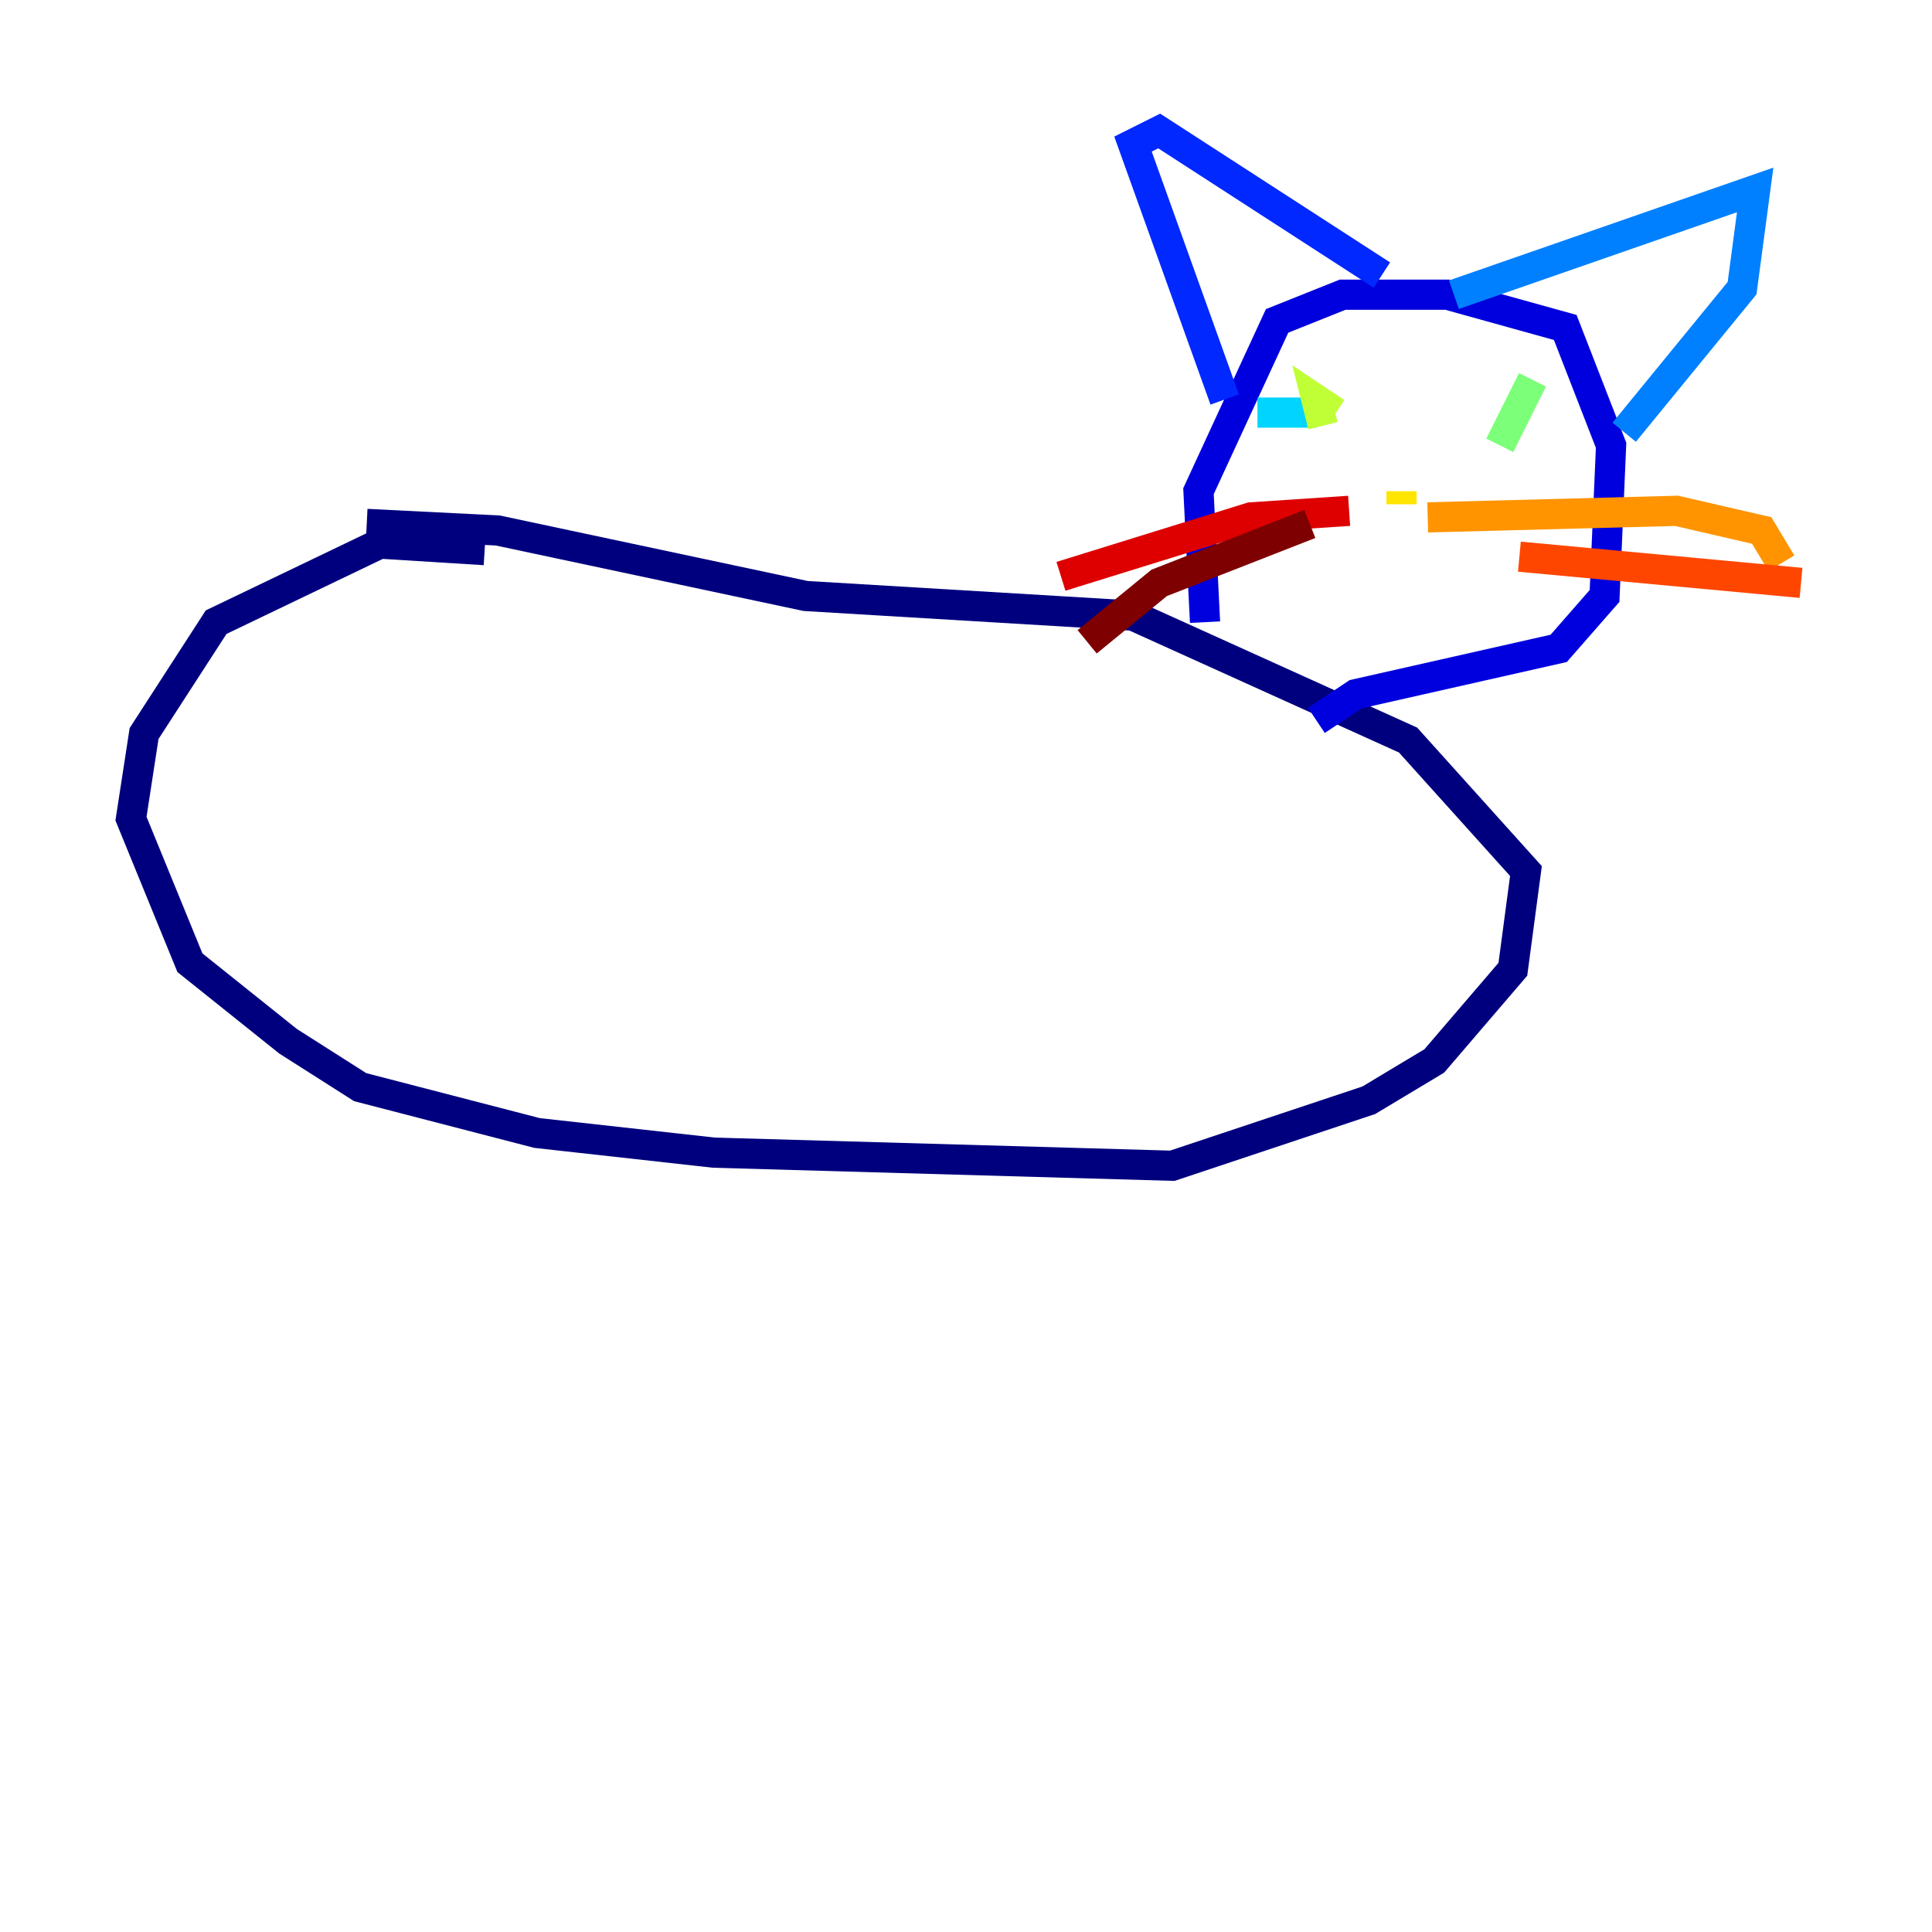 <?xml version="1.0" encoding="utf-8" ?>
<svg baseProfile="tiny" height="128" version="1.2" viewBox="0,0,128,128" width="128" xmlns="http://www.w3.org/2000/svg" xmlns:ev="http://www.w3.org/2001/xml-events" xmlns:xlink="http://www.w3.org/1999/xlink"><defs /><polyline fill="none" points="32.108,36.447 25.166,36.014 14.319,41.22 9.546,48.597 8.678,54.237 12.583,63.783 19.091,68.99 23.864,72.027 35.58,75.064 47.295,76.366 77.668,77.234 90.685,72.895 95.024,70.291 100.231,64.217 101.098,57.709 93.288,49.031 75.064,40.786 53.37,39.485 32.976,35.146 24.298,34.712" stroke="#00007f" stroke-width="2" /><polyline fill="none" points="79.837,41.22 79.403,32.542 84.61,21.261 88.949,19.525 95.891,19.525 103.702,21.695 106.739,29.505 106.305,39.485 103.268,42.956 89.817,45.993 87.214,47.729" stroke="#0000de" stroke-width="2" /><polyline fill="none" points="81.139,26.468 75.064,9.546 76.8,8.678 91.552,18.224" stroke="#0028ff" stroke-width="2" /><polyline fill="none" points="96.325,19.525 116.285,12.583 115.417,19.091 107.607,28.637" stroke="#0080ff" stroke-width="2" /><polyline fill="none" points="83.308,27.336 87.214,27.336" stroke="#00d4ff" stroke-width="2" /><polyline fill="none" points="95.891,27.77 95.891,27.77" stroke="#36ffc0" stroke-width="2" /><polyline fill="none" points="101.532,25.166 99.363,29.505" stroke="#7cff79" stroke-width="2" /><polyline fill="none" points="87.647,28.203 87.214,26.468 88.515,27.336" stroke="#c0ff36" stroke-width="2" /><polyline fill="none" points="92.854,32.542 92.854,33.41" stroke="#ffe500" stroke-width="2" /><polyline fill="none" points="94.59,34.278 111.078,33.844 116.719,35.146 118.02,37.315" stroke="#ff9400" stroke-width="2" /><polyline fill="none" points="100.664,36.881 119.322,38.617" stroke="#ff4600" stroke-width="2" /><polyline fill="none" points="89.383,33.844 82.875,34.278 70.291,38.183" stroke="#de0000" stroke-width="2" /><polyline fill="none" points="86.78,34.712 76.8,38.617 72.027,42.522" stroke="#7f0000" stroke-width="2" /></svg>